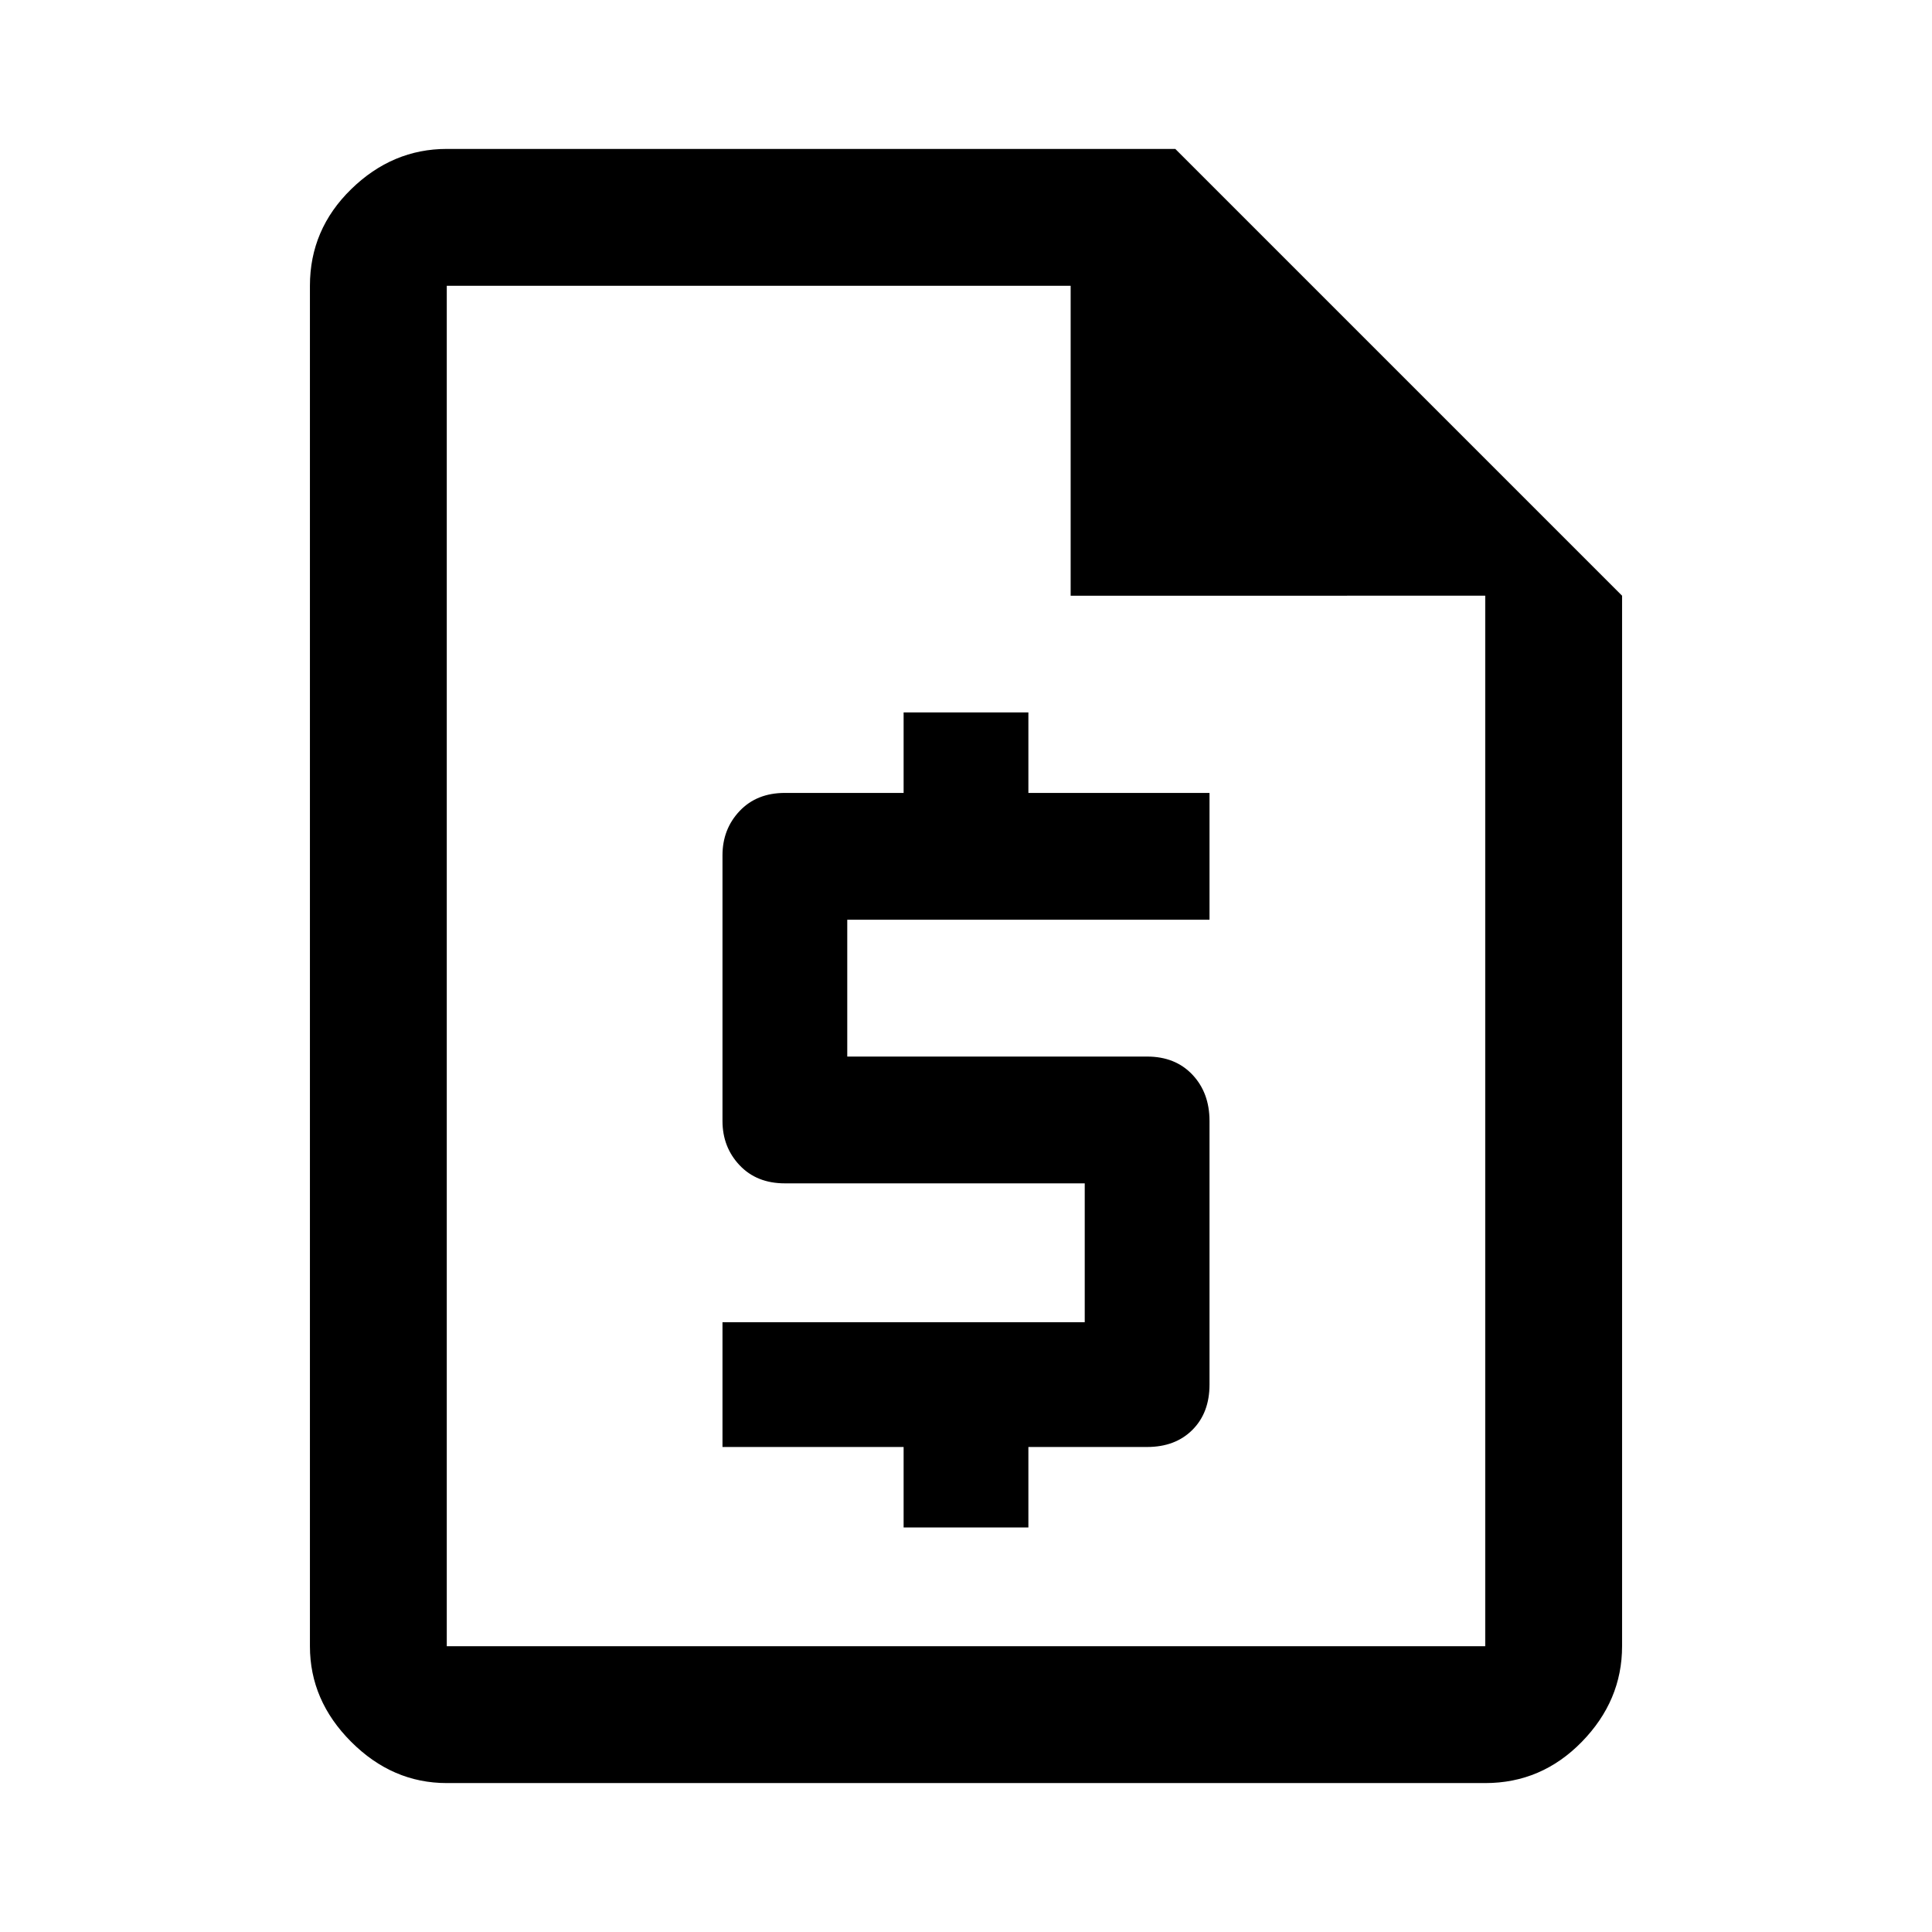 <svg xmlns="http://www.w3.org/2000/svg" width="48" height="48"><path d="M22.45 37.95h3.1v-2h2.95q.7 0 1.125-.425.425-.425.425-1.125v-6.55q0-.7-.425-1.15-.425-.45-1.125-.45h-7.45v-3.4h9V19.7h-4.5v-2h-3.1v2H19.5q-.7 0-1.125.45-.425.45-.425 1.1v6.6q0 .65.425 1.1.425.45 1.125.45h7.45v3.45h-9v3.1h4.5zM11.1 44.3q-1.35 0-2.375-1.025T7.7 40.9V7.1q0-1.4 1.025-2.4t2.375-1h18.1l11.1 11.1v26.1q0 1.35-1 2.375T36.9 44.3zm15.5-29.5V7.1H11.1v33.8h25.8V14.8zM11.1 7.1v8.3-8.3 33.8V7.1z"/></svg>